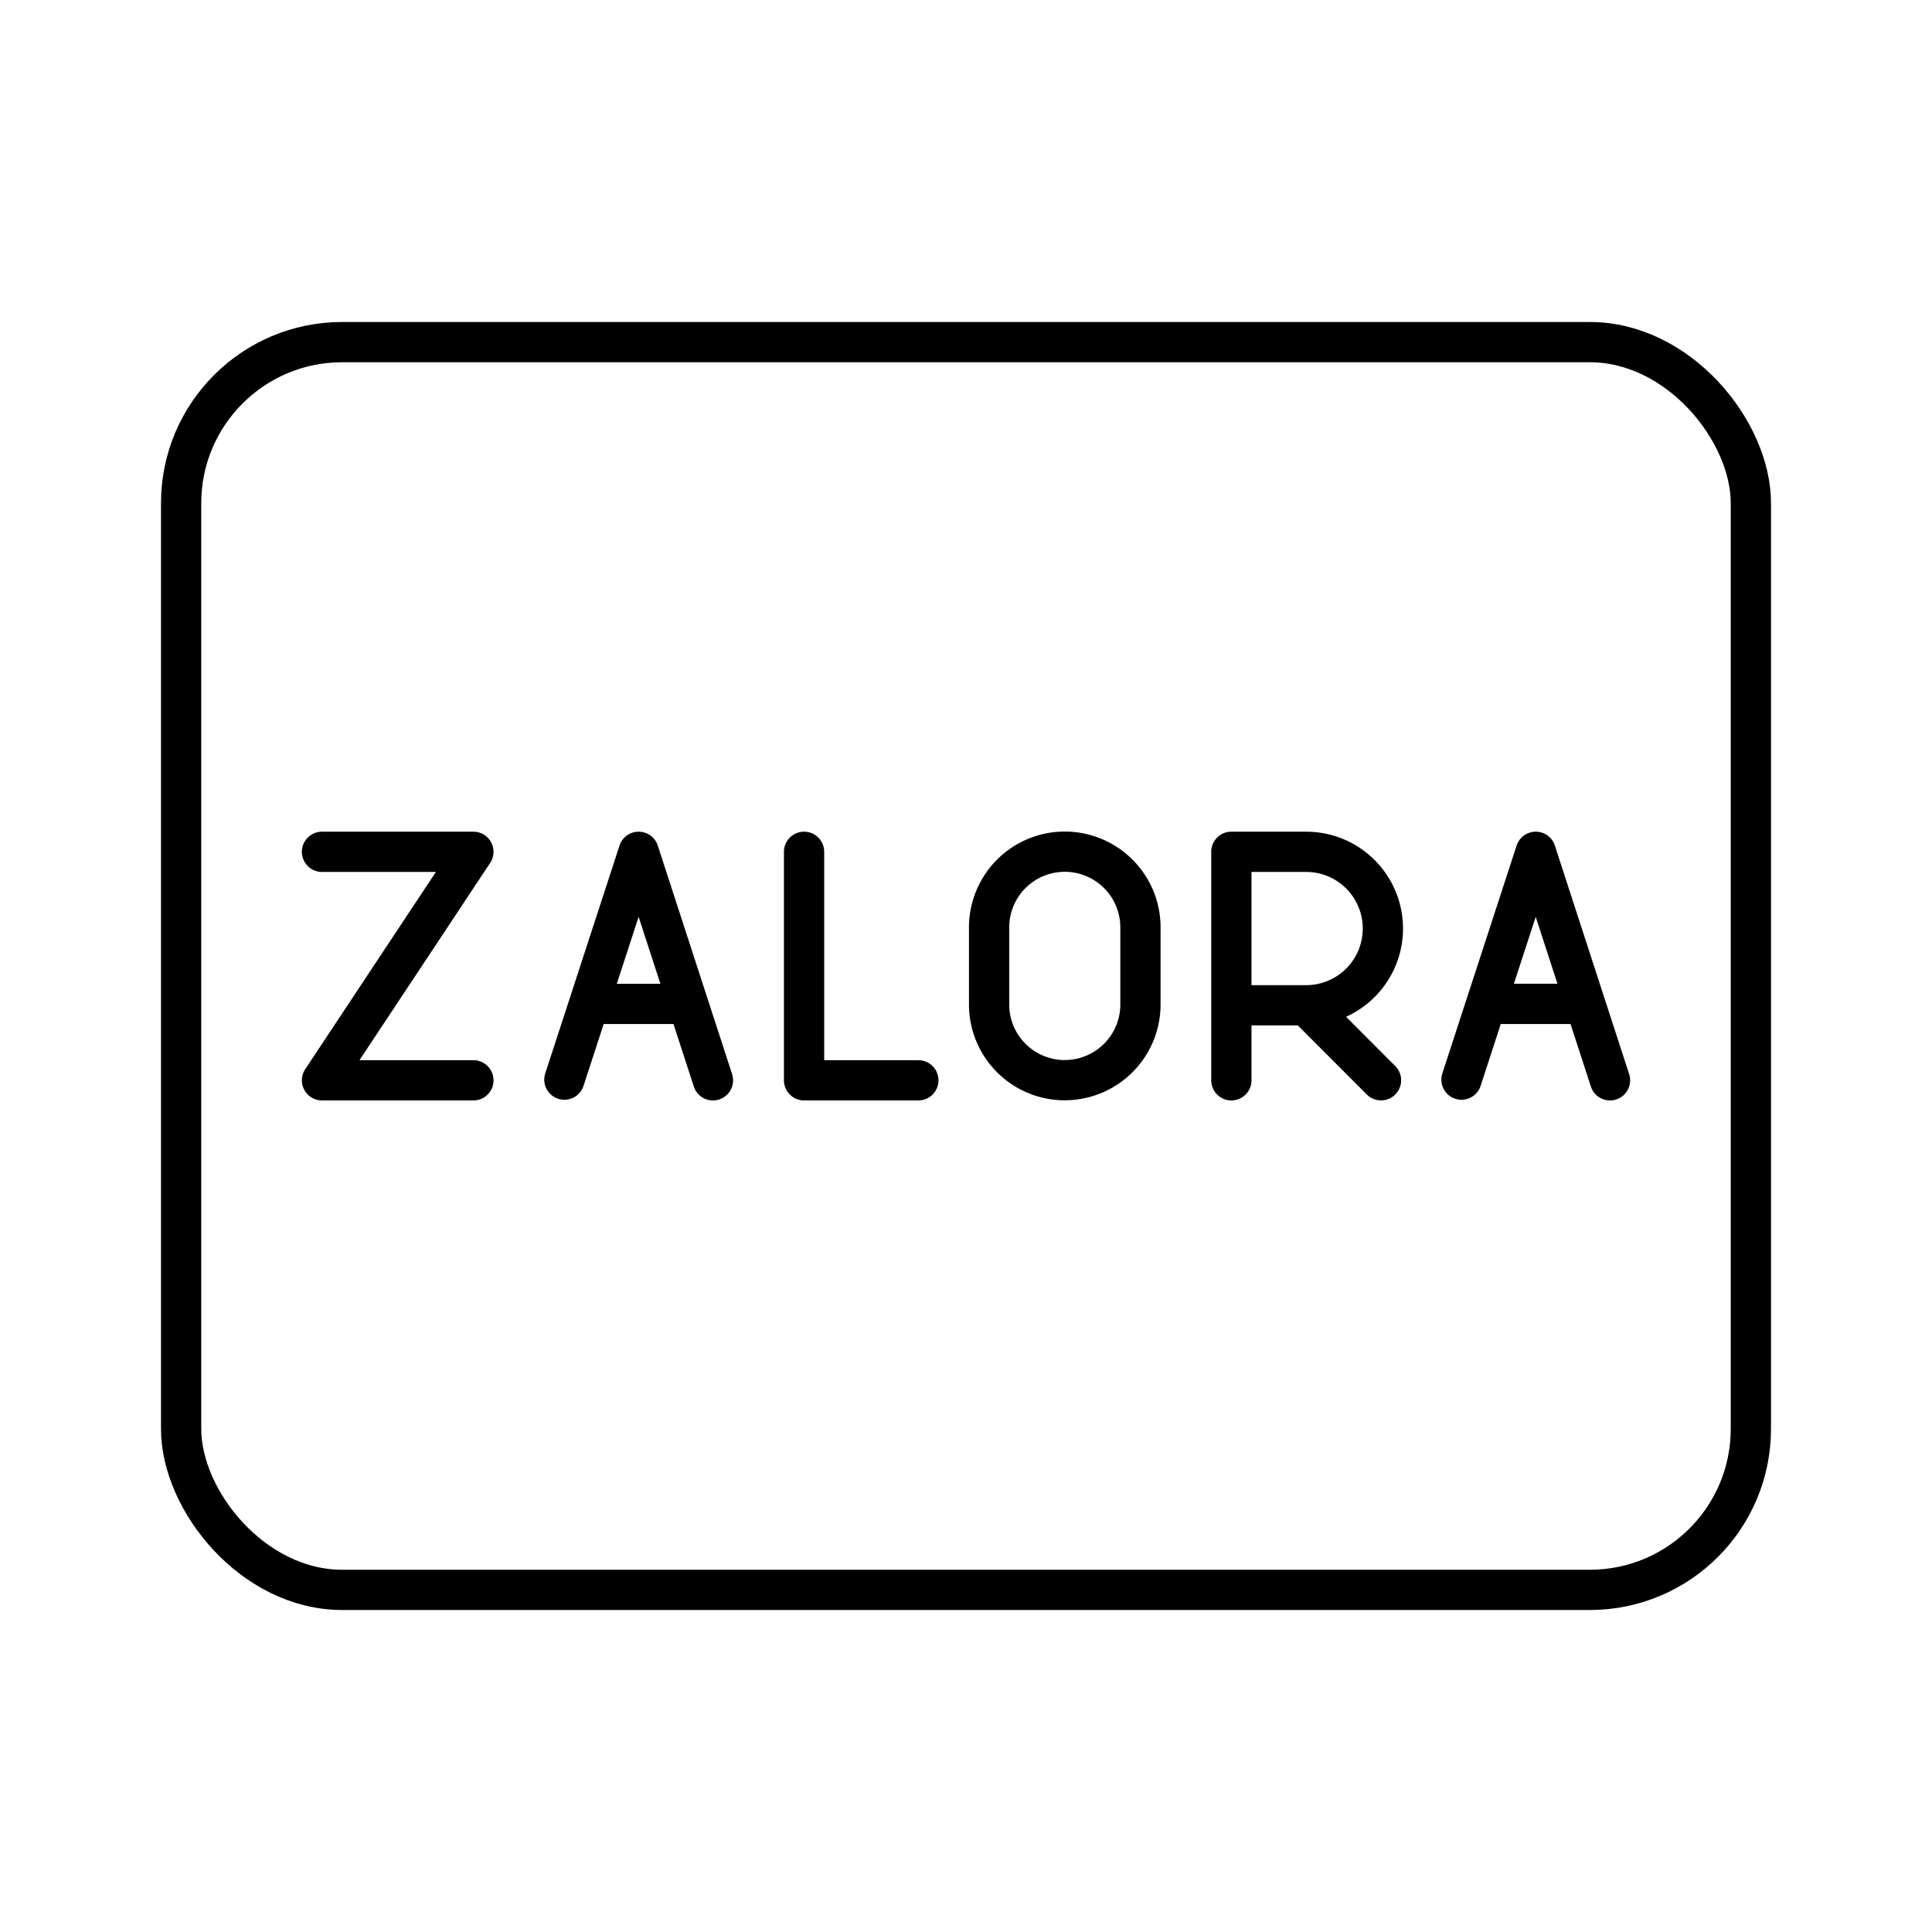 <svg xmlns="http://www.w3.org/2000/svg" width="1em" height="1em" viewBox="0 0 48 48"><path fill="none" stroke="currentColor" stroke-linecap="round" stroke-linejoin="round" d="M19.977 21.163v5.677h2.839m7.777 0v-5.677h1.858a1.906 1.906 0 0 1 0 3.813h-1.858m1.859.001l1.859 1.862M8 21.163h3.761L8 26.84h3.761m5.334-1.899h-2.459m-.614 1.882l1.845-5.66l1.846 5.677m8.741-.003a1.88 1.88 0 0 1-1.88-1.88V23.04a1.88 1.88 0 1 1 3.76 0v1.916a1.88 1.88 0 0 1-1.88 1.88m12.929-1.895h-2.46m-.613 1.882l1.845-5.66L40 26.84"/><rect width="39" height="31" x="4.5" y="8.5" fill="none" stroke="currentColor" stroke-linecap="round" stroke-linejoin="round" rx="4" ry="4"/></svg>